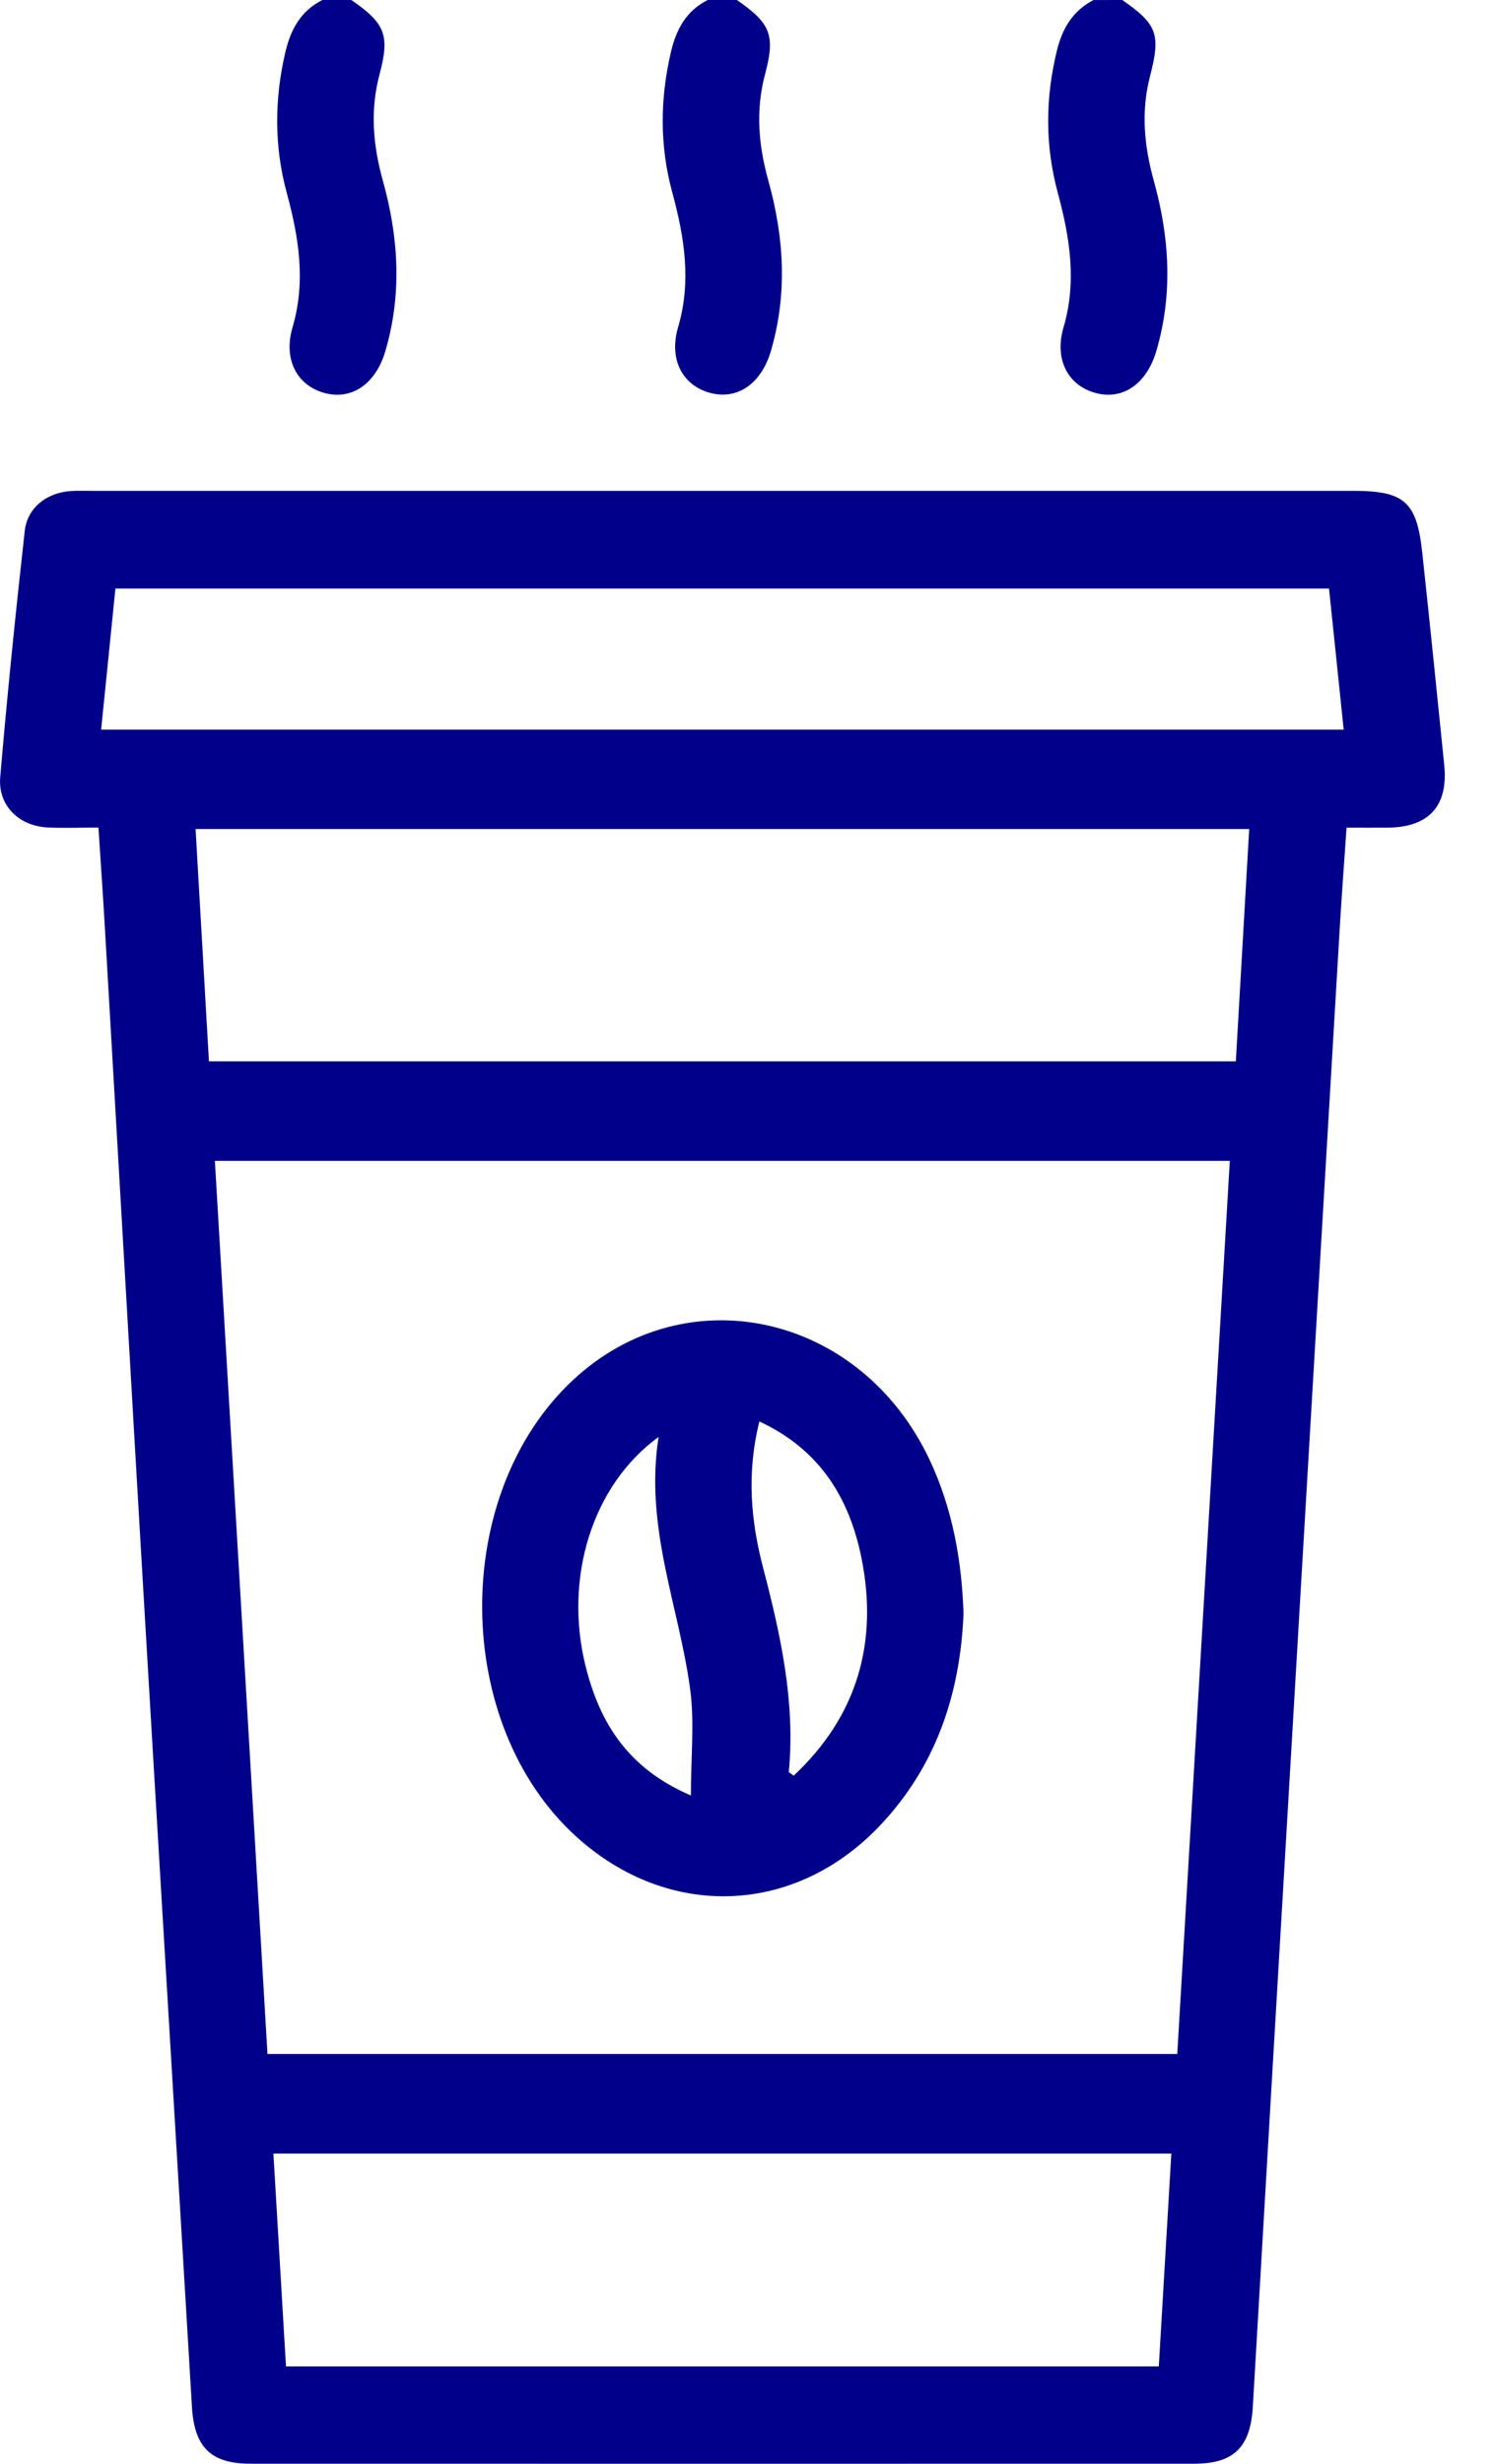 <svg width="34" height="56" viewBox="0 0 34 56" fill="none" xmlns="http://www.w3.org/2000/svg" xmlns:xlink="http://www.w3.org/1999/xlink">
<path d="M7.99,0C8.758,0.529 8.87,0.796 8.632,1.689C8.413,2.507 8.484,3.31 8.708,4.11C9.066,5.396 9.146,6.685 8.763,7.984C8.55,8.707 8.023,9.09 7.41,8.94C6.762,8.78 6.436,8.181 6.653,7.44C6.96,6.397 6.795,5.389 6.52,4.378C6.234,3.318 6.24,2.26 6.488,1.194C6.61,0.672 6.838,0.247 7.333,0C7.552,0 7.771,0 7.99,0Z" fill="#01008A"/>
<path d="M16.758,0C17.525,0.53 17.637,0.796 17.399,1.689C17.18,2.509 17.251,3.31 17.475,4.11C17.833,5.396 17.912,6.685 17.531,7.982C17.317,8.706 16.79,9.087 16.177,8.937C15.529,8.777 15.203,8.178 15.422,7.436C15.729,6.393 15.564,5.384 15.289,4.373C15.001,3.314 15.009,2.256 15.257,1.189C15.378,0.668 15.606,0.243 16.101,-0.003C16.319,0 16.538,0 16.758,0Z" fill="#01008A"/>
<path d="M25.524,0C26.315,0.552 26.404,0.773 26.153,1.739C25.945,2.541 26.023,3.324 26.24,4.107C26.598,5.393 26.679,6.682 26.297,7.981C26.084,8.706 25.559,9.089 24.947,8.94C24.298,8.782 23.97,8.181 24.187,7.442C24.494,6.399 24.329,5.39 24.056,4.379C23.765,3.302 23.772,2.228 24.038,1.144C24.163,0.636 24.402,0.245 24.868,0.001C25.086,0 25.305,0 25.524,0Z" fill="#01008A"/>
<path d="M2.239,18.81C1.8,18.81 1.437,18.826 1.073,18.807C0.426,18.77 -0.049,18.307 0.005,17.665C0.164,15.797 0.355,13.931 0.563,12.066C0.62,11.547 1.052,11.207 1.586,11.163C1.749,11.15 1.914,11.157 2.078,11.157C11.646,11.157 21.214,11.157 30.78,11.157C31.939,11.157 32.221,11.404 32.345,12.557C32.519,14.169 32.684,15.78 32.846,17.394C32.938,18.32 32.496,18.802 31.565,18.812C31.274,18.815 30.982,18.812 30.624,18.812C30.571,19.588 30.514,20.342 30.469,21.098C30.107,27.208 29.747,33.319 29.388,39.43C29.088,44.522 28.787,49.614 28.492,54.706C28.439,55.617 28.065,55.998 27.164,55.998C20.007,56 12.849,56 5.692,55.998C4.79,55.998 4.419,55.618 4.365,54.705C4.014,48.794 3.656,42.884 3.308,36.973C2.997,31.699 2.696,26.425 2.389,21.15C2.346,20.391 2.291,19.631 2.239,18.81ZM27.969,26.386C20.229,26.386 12.587,26.386 4.887,26.386C5.287,33.177 5.684,39.932 6.083,46.685C13.019,46.685 19.875,46.685 26.774,46.685C27.174,39.908 27.57,33.166 27.969,26.386ZM4.752,24.124C12.571,24.124 20.318,24.124 28.106,24.124C28.208,22.35 28.309,20.613 28.41,18.843C20.403,18.843 12.457,18.843 4.448,18.843C4.55,20.611 4.65,22.349 4.752,24.124ZM26.639,48.949C19.785,48.949 13.024,48.949 6.218,48.949C6.314,50.584 6.409,52.177 6.504,53.787C13.139,53.787 19.722,53.787 26.354,53.787C26.449,52.173 26.543,50.582 26.639,48.949ZM2.3,16.584C11.758,16.584 21.147,16.584 30.559,16.584C30.444,15.482 30.334,14.423 30.225,13.377C20.986,13.377 11.813,13.377 2.625,13.377C2.516,14.46 2.41,15.51 2.3,16.584Z" fill="#01008A"/>
<path d="M21.913,36.678C21.838,38.497 21.292,40.14 20.016,41.49C18.078,43.54 15.203,43.642 13.11,41.749C10.283,39.19 10.244,33.962 13.034,31.365C15.608,28.97 19.573,29.856 21.14,33.177C21.66,34.283 21.873,35.457 21.913,36.678ZM14.978,32.661C13.458,33.765 12.82,35.882 13.319,37.876C13.641,39.158 14.274,40.192 15.713,40.81C15.713,39.91 15.796,39.145 15.697,38.402C15.447,36.522 14.653,34.719 14.978,32.661ZM17.27,32.309C16.974,33.503 17.079,34.581 17.358,35.647C17.754,37.163 18.09,38.686 17.94,40.27C17.938,40.287 17.988,40.311 18.051,40.359C19.507,38.996 19.975,37.318 19.591,35.406C19.316,34.057 18.653,32.951 17.27,32.309Z" fill="#01008A"/>
</svg>
